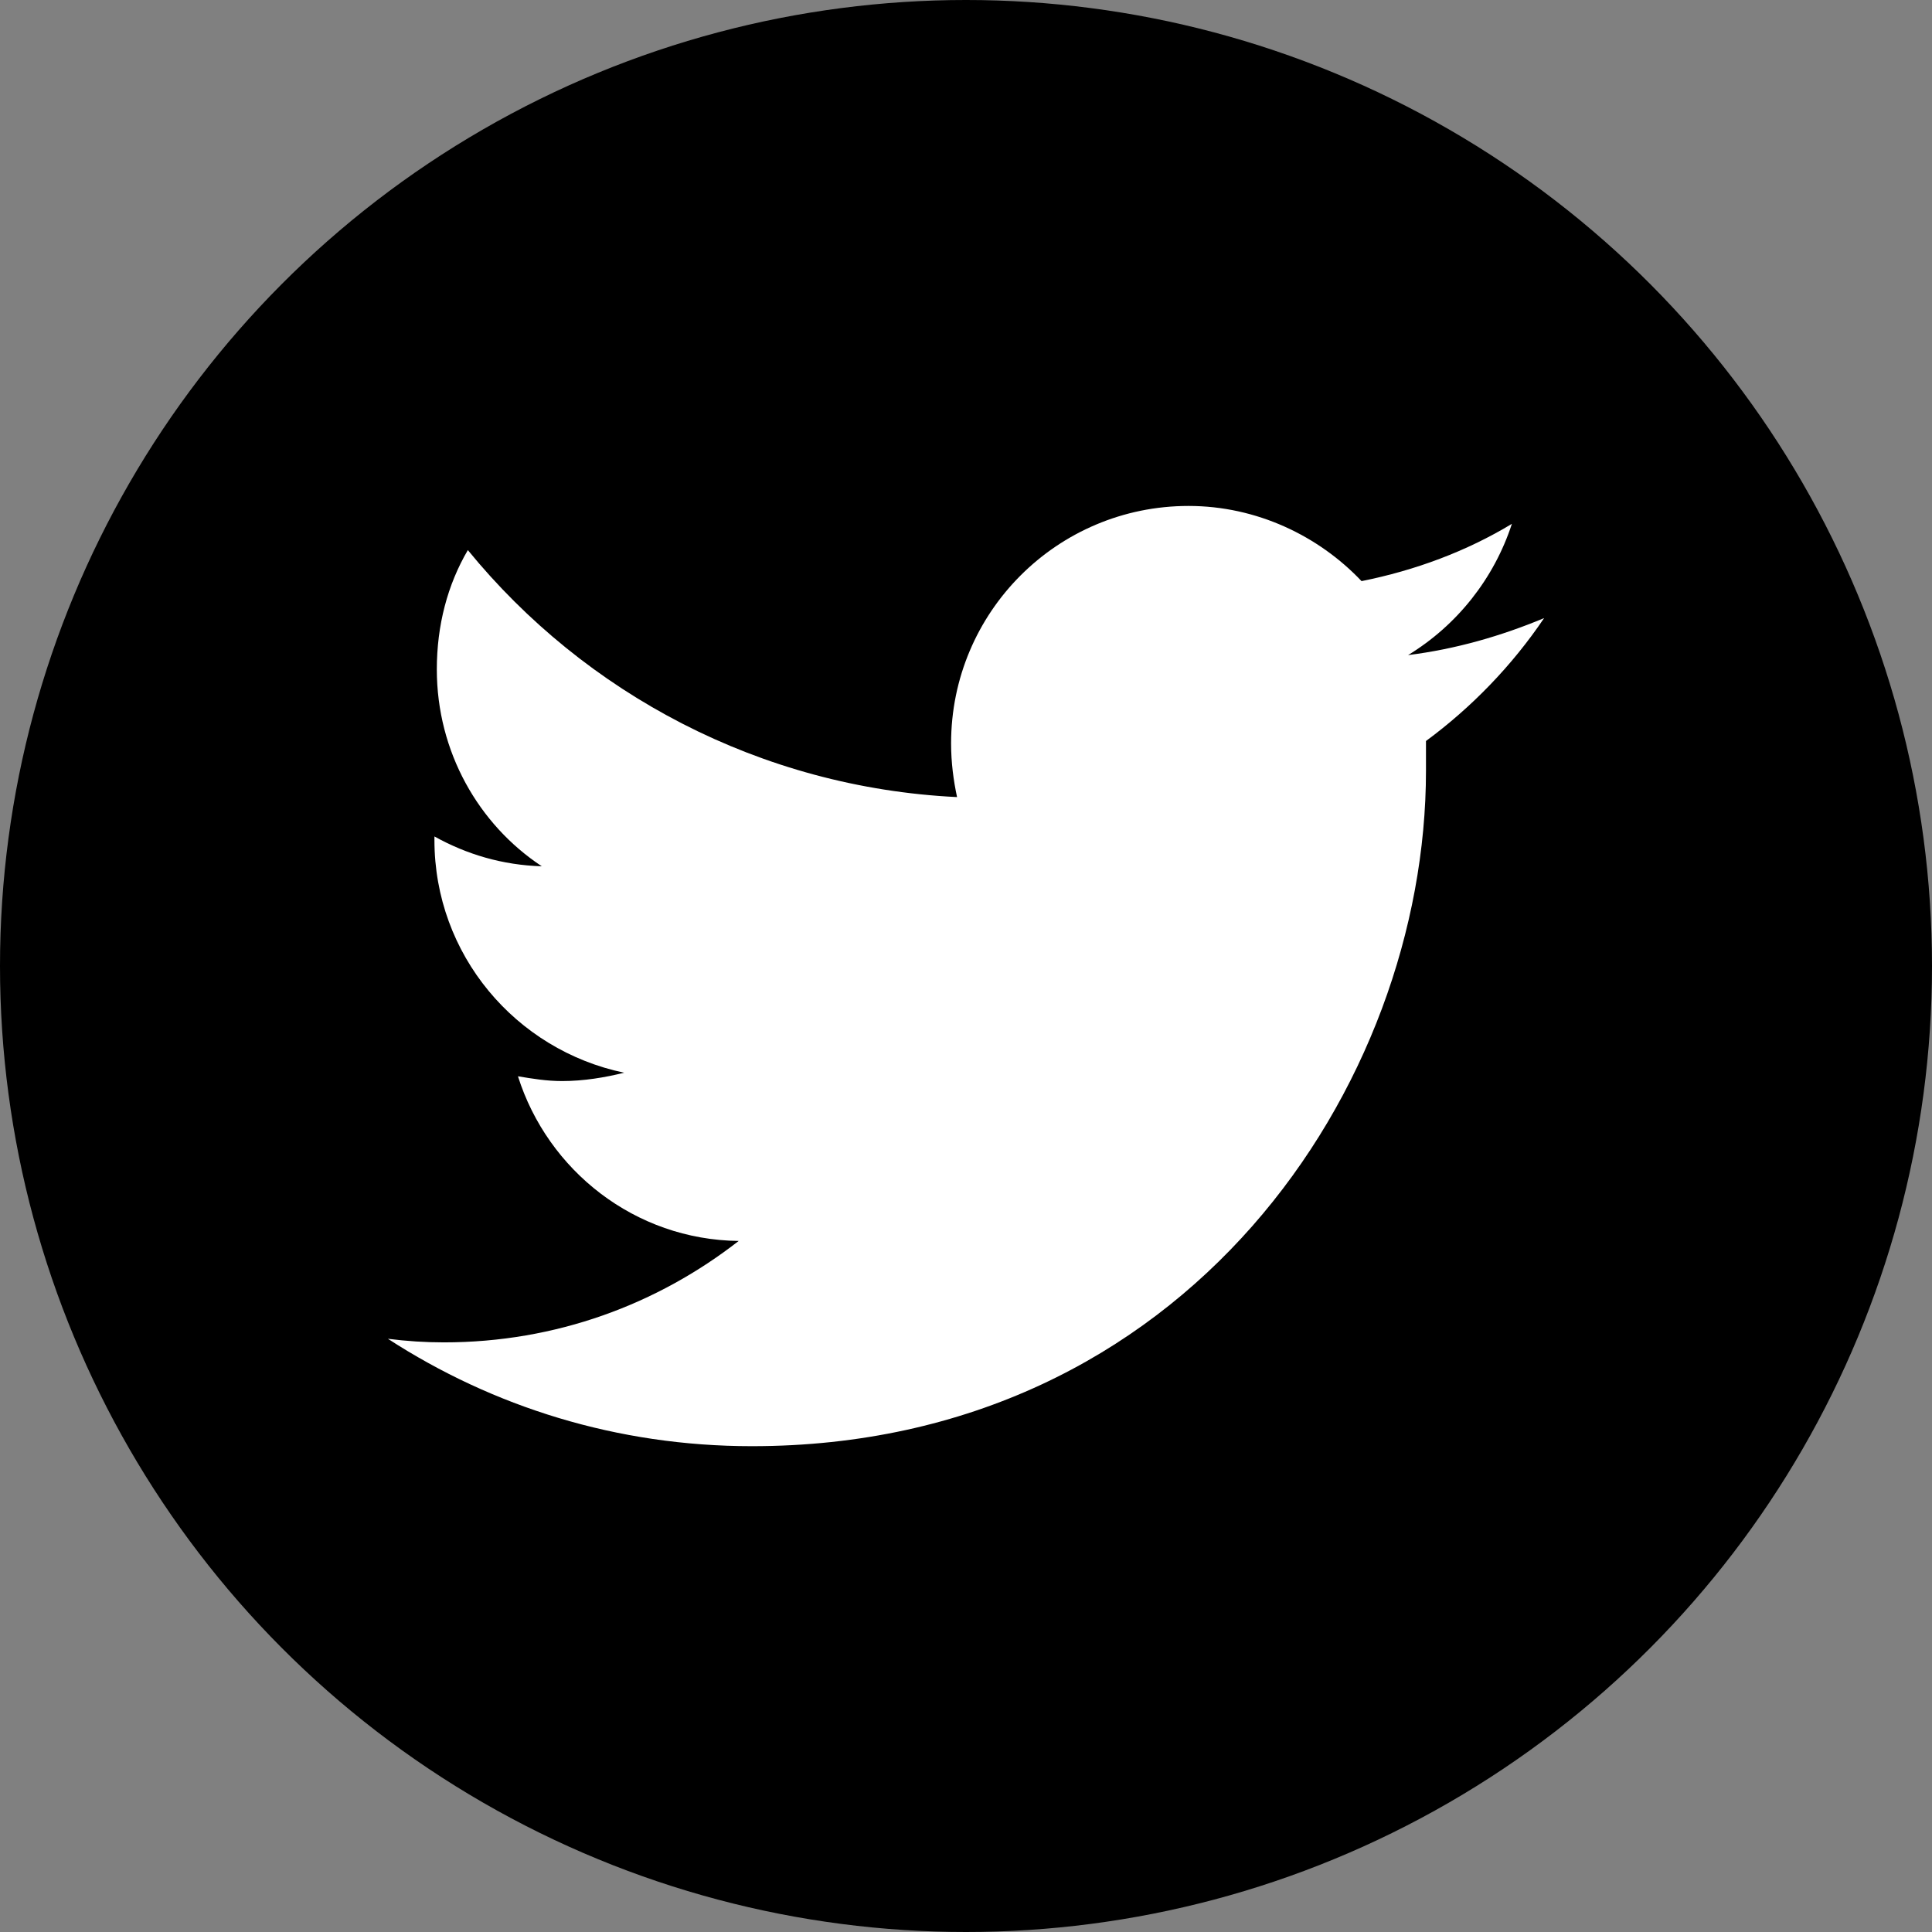 <?xml version="1.0" encoding="UTF-8" standalone="no"?>
<!DOCTYPE svg PUBLIC "-//W3C//DTD SVG 1.1//EN" "http://www.w3.org/Graphics/SVG/1.1/DTD/svg11.dtd">
<svg width="100%" height="100%" viewBox="0 0 7200 7200" version="1.1" xmlns="http://www.w3.org/2000/svg" xmlns:xlink="http://www.w3.org/1999/xlink" xml:space="preserve" xmlns:serif="http://www.serif.com/" style="fill-rule:evenodd;clip-rule:evenodd;stroke-linejoin:round;stroke-miterlimit:2;">
    <rect x="0" y="0" width="7200" height="7200" fill="#808080" stroke="none"/>
    <g transform="matrix(1,0,0,1,-1800,-1762.5)">
        <circle cx="5400" cy="5362.5" r="3600"/>
        <g transform="matrix(11.969,0,0,11.969,3245.59,3648.01)">
            <path d="M323.22,73.189L323.22,82.477C323.22,180.186 248.916,292.755 113.313,292.755C71.331,292.755 32.693,280.495 -0,259.319C5.944,260.062 11.517,260.433 17.461,260.433C52.384,260.433 83.963,248.545 109.226,228.854C76.904,228.483 49.783,206.935 40.495,177.585C44.954,178.328 49.412,179.071 54.241,179.071C60.929,179.071 67.616,177.957 73.56,176.471C39.752,169.412 14.489,139.69 14.489,104.025L14.489,102.91C24.52,108.483 35.666,111.827 47.926,112.198C28.235,99.195 15.232,76.533 15.232,50.898C15.232,37.152 18.576,24.52 24.892,13.746C61.3,58.328 115.913,87.678 177.214,90.65C176.099,85.449 175.356,79.876 175.356,73.932C175.356,33.065 208.421,0 249.288,0C270.464,0 289.783,9.288 303.158,23.406C319.876,20.062 335.851,14.118 349.969,5.573C344.396,22.663 332.879,37.152 317.647,46.44C332.508,44.582 346.625,40.495 360,34.923C349.969,49.783 337.337,62.786 323.22,73.189Z" style="fill:white;fill-rule:nonzero;"/>
        </g>
    </g>
</svg>
